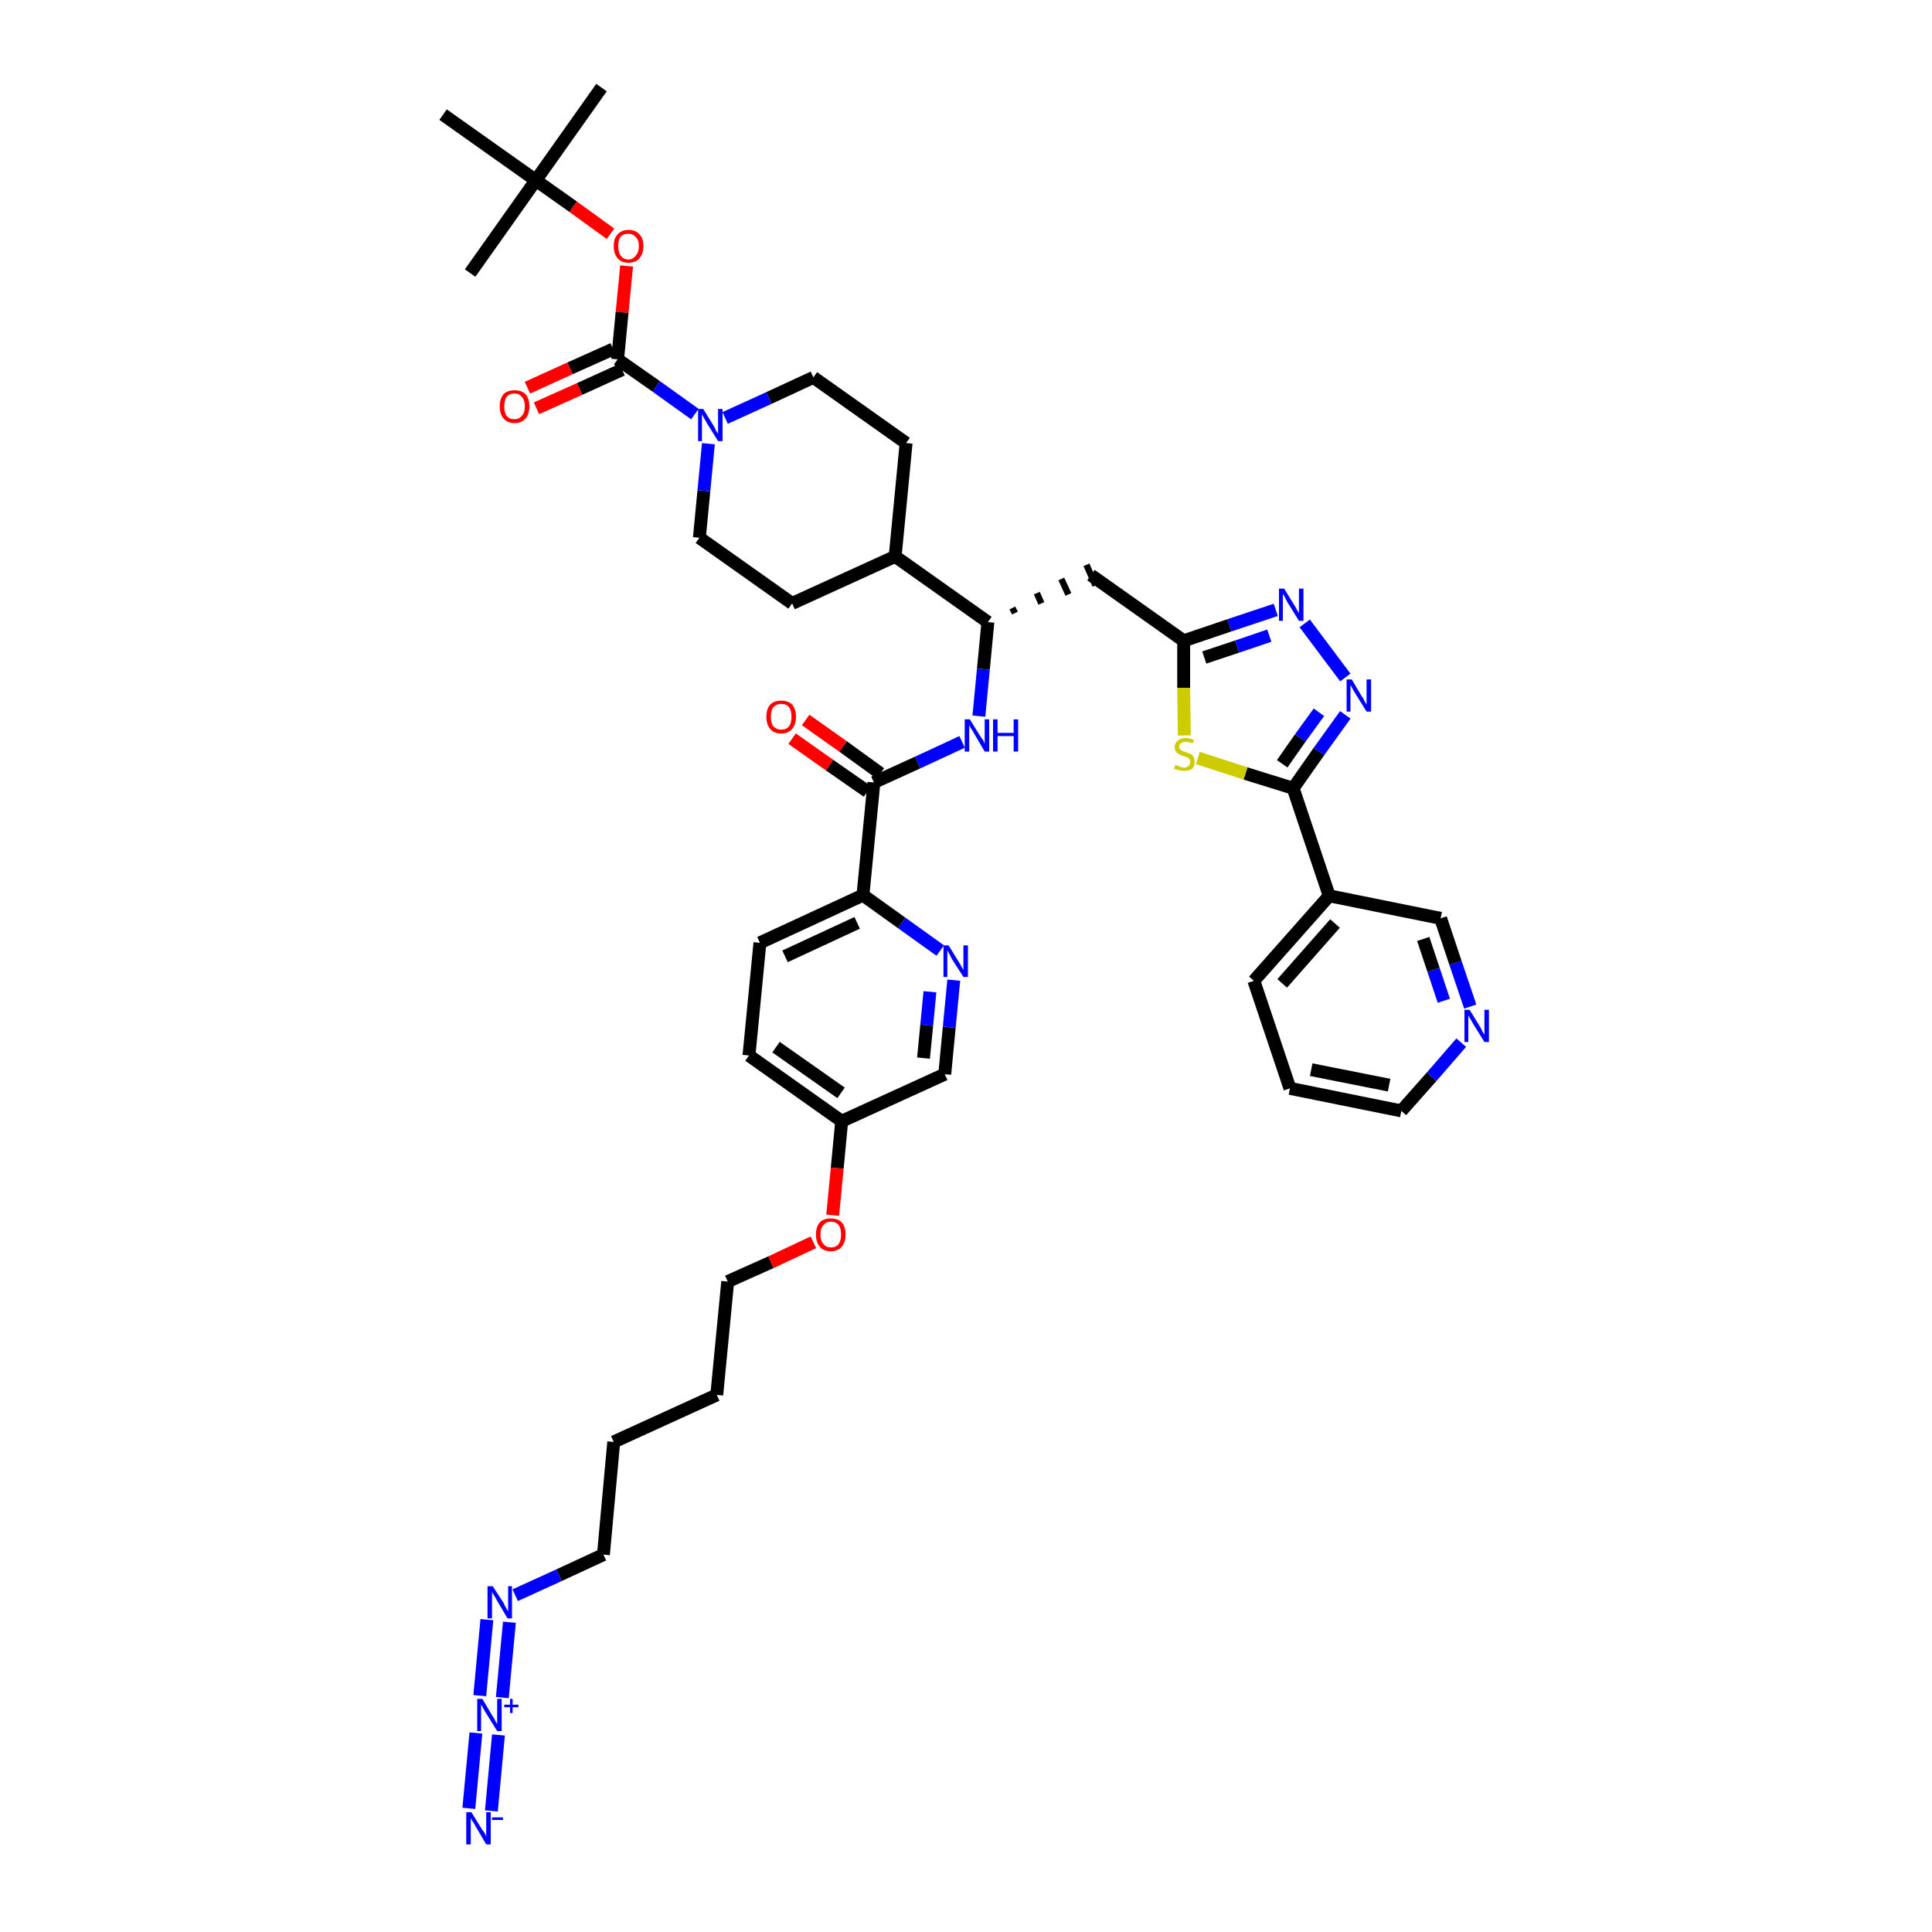 <?xml version='1.0' encoding='iso-8859-1'?>
<svg version='1.1' baseProfile='full'
              xmlns='http://www.w3.org/2000/svg'
                      xmlns:rdkit='http://www.rdkit.org/xml'
                      xmlns:xlink='http://www.w3.org/1999/xlink'
                  xml:space='preserve'
width='300px' height='300px' viewBox='0 0 300 300'>
<!-- END OF HEADER -->
<path class='bond-0 atom-0 atom-1' d='M 93.4,13.6 L 83.2,28.0' style='fill:none;fill-rule:evenodd;stroke:#000000;stroke-width:2.0px;stroke-linecap:butt;stroke-linejoin:miter;stroke-opacity:1' />
<path class='bond-1 atom-1 atom-2' d='M 83.2,28.0 L 73.0,42.4' style='fill:none;fill-rule:evenodd;stroke:#000000;stroke-width:2.0px;stroke-linecap:butt;stroke-linejoin:miter;stroke-opacity:1' />
<path class='bond-2 atom-1 atom-3' d='M 83.2,28.0 L 68.8,17.8' style='fill:none;fill-rule:evenodd;stroke:#000000;stroke-width:2.0px;stroke-linecap:butt;stroke-linejoin:miter;stroke-opacity:1' />
<path class='bond-3 atom-1 atom-4' d='M 83.2,28.0 L 89.0,32.1' style='fill:none;fill-rule:evenodd;stroke:#000000;stroke-width:2.0px;stroke-linecap:butt;stroke-linejoin:miter;stroke-opacity:1' />
<path class='bond-3 atom-1 atom-4' d='M 89.0,32.1 L 94.8,36.3' style='fill:none;fill-rule:evenodd;stroke:#FF0000;stroke-width:2.0px;stroke-linecap:butt;stroke-linejoin:miter;stroke-opacity:1' />
<path class='bond-4 atom-4 atom-5' d='M 97.3,41.3 L 96.6,48.5' style='fill:none;fill-rule:evenodd;stroke:#FF0000;stroke-width:2.0px;stroke-linecap:butt;stroke-linejoin:miter;stroke-opacity:1' />
<path class='bond-4 atom-4 atom-5' d='M 96.6,48.5 L 95.9,55.8' style='fill:none;fill-rule:evenodd;stroke:#000000;stroke-width:2.0px;stroke-linecap:butt;stroke-linejoin:miter;stroke-opacity:1' />
<path class='bond-5 atom-5 atom-6' d='M 95.2,54.2 L 88.5,57.2' style='fill:none;fill-rule:evenodd;stroke:#000000;stroke-width:2.0px;stroke-linecap:butt;stroke-linejoin:miter;stroke-opacity:1' />
<path class='bond-5 atom-5 atom-6' d='M 88.5,57.2 L 81.9,60.2' style='fill:none;fill-rule:evenodd;stroke:#FF0000;stroke-width:2.0px;stroke-linecap:butt;stroke-linejoin:miter;stroke-opacity:1' />
<path class='bond-5 atom-5 atom-6' d='M 96.6,57.4 L 90.0,60.4' style='fill:none;fill-rule:evenodd;stroke:#000000;stroke-width:2.0px;stroke-linecap:butt;stroke-linejoin:miter;stroke-opacity:1' />
<path class='bond-5 atom-5 atom-6' d='M 90.0,60.4 L 83.3,63.4' style='fill:none;fill-rule:evenodd;stroke:#FF0000;stroke-width:2.0px;stroke-linecap:butt;stroke-linejoin:miter;stroke-opacity:1' />
<path class='bond-6 atom-5 atom-7' d='M 95.9,55.8 L 101.9,60.0' style='fill:none;fill-rule:evenodd;stroke:#000000;stroke-width:2.0px;stroke-linecap:butt;stroke-linejoin:miter;stroke-opacity:1' />
<path class='bond-6 atom-5 atom-7' d='M 101.9,60.0 L 107.9,64.3' style='fill:none;fill-rule:evenodd;stroke:#0000FF;stroke-width:2.0px;stroke-linecap:butt;stroke-linejoin:miter;stroke-opacity:1' />
<path class='bond-7 atom-7 atom-8' d='M 112.6,64.9 L 119.4,61.8' style='fill:none;fill-rule:evenodd;stroke:#0000FF;stroke-width:2.0px;stroke-linecap:butt;stroke-linejoin:miter;stroke-opacity:1' />
<path class='bond-7 atom-7 atom-8' d='M 119.4,61.8 L 126.3,58.6' style='fill:none;fill-rule:evenodd;stroke:#000000;stroke-width:2.0px;stroke-linecap:butt;stroke-linejoin:miter;stroke-opacity:1' />
<path class='bond-42 atom-42 atom-7' d='M 108.6,83.5 L 109.3,76.2' style='fill:none;fill-rule:evenodd;stroke:#000000;stroke-width:2.0px;stroke-linecap:butt;stroke-linejoin:miter;stroke-opacity:1' />
<path class='bond-42 atom-42 atom-7' d='M 109.3,76.2 L 110.0,68.9' style='fill:none;fill-rule:evenodd;stroke:#0000FF;stroke-width:2.0px;stroke-linecap:butt;stroke-linejoin:miter;stroke-opacity:1' />
<path class='bond-8 atom-8 atom-9' d='M 126.3,58.6 L 140.7,68.8' style='fill:none;fill-rule:evenodd;stroke:#000000;stroke-width:2.0px;stroke-linecap:butt;stroke-linejoin:miter;stroke-opacity:1' />
<path class='bond-9 atom-9 atom-10' d='M 140.7,68.8 L 139.0,86.4' style='fill:none;fill-rule:evenodd;stroke:#000000;stroke-width:2.0px;stroke-linecap:butt;stroke-linejoin:miter;stroke-opacity:1' />
<path class='bond-10 atom-10 atom-11' d='M 139.0,86.4 L 153.4,96.6' style='fill:none;fill-rule:evenodd;stroke:#000000;stroke-width:2.0px;stroke-linecap:butt;stroke-linejoin:miter;stroke-opacity:1' />
<path class='bond-40 atom-10 atom-41' d='M 139.0,86.4 L 123.0,93.7' style='fill:none;fill-rule:evenodd;stroke:#000000;stroke-width:2.0px;stroke-linecap:butt;stroke-linejoin:miter;stroke-opacity:1' />
<path class='bond-11 atom-11 atom-12' d='M 157.6,95.2 L 157.2,94.4' style='fill:none;fill-rule:evenodd;stroke:#000000;stroke-width:1.0px;stroke-linecap:butt;stroke-linejoin:miter;stroke-opacity:1' />
<path class='bond-11 atom-11 atom-12' d='M 161.7,93.7 L 161.0,92.1' style='fill:none;fill-rule:evenodd;stroke:#000000;stroke-width:1.0px;stroke-linecap:butt;stroke-linejoin:miter;stroke-opacity:1' />
<path class='bond-11 atom-11 atom-12' d='M 165.9,92.3 L 164.8,89.9' style='fill:none;fill-rule:evenodd;stroke:#000000;stroke-width:1.0px;stroke-linecap:butt;stroke-linejoin:miter;stroke-opacity:1' />
<path class='bond-11 atom-11 atom-12' d='M 170.1,90.9 L 168.7,87.7' style='fill:none;fill-rule:evenodd;stroke:#000000;stroke-width:1.0px;stroke-linecap:butt;stroke-linejoin:miter;stroke-opacity:1' />
<path class='bond-23 atom-11 atom-24' d='M 153.4,96.6 L 152.7,103.9' style='fill:none;fill-rule:evenodd;stroke:#000000;stroke-width:2.0px;stroke-linecap:butt;stroke-linejoin:miter;stroke-opacity:1' />
<path class='bond-23 atom-11 atom-24' d='M 152.7,103.9 L 152.0,111.2' style='fill:none;fill-rule:evenodd;stroke:#0000FF;stroke-width:2.0px;stroke-linecap:butt;stroke-linejoin:miter;stroke-opacity:1' />
<path class='bond-12 atom-12 atom-13' d='M 169.4,89.3 L 183.8,99.5' style='fill:none;fill-rule:evenodd;stroke:#000000;stroke-width:2.0px;stroke-linecap:butt;stroke-linejoin:miter;stroke-opacity:1' />
<path class='bond-13 atom-13 atom-14' d='M 183.8,99.5 L 190.9,97.1' style='fill:none;fill-rule:evenodd;stroke:#000000;stroke-width:2.0px;stroke-linecap:butt;stroke-linejoin:miter;stroke-opacity:1' />
<path class='bond-13 atom-13 atom-14' d='M 190.9,97.1 L 198.1,94.7' style='fill:none;fill-rule:evenodd;stroke:#0000FF;stroke-width:2.0px;stroke-linecap:butt;stroke-linejoin:miter;stroke-opacity:1' />
<path class='bond-13 atom-13 atom-14' d='M 187.0,102.1 L 192.1,100.4' style='fill:none;fill-rule:evenodd;stroke:#000000;stroke-width:2.0px;stroke-linecap:butt;stroke-linejoin:miter;stroke-opacity:1' />
<path class='bond-13 atom-13 atom-14' d='M 192.1,100.4 L 197.1,98.7' style='fill:none;fill-rule:evenodd;stroke:#0000FF;stroke-width:2.0px;stroke-linecap:butt;stroke-linejoin:miter;stroke-opacity:1' />
<path class='bond-43 atom-23 atom-13' d='M 183.9,114.2 L 183.8,106.8' style='fill:none;fill-rule:evenodd;stroke:#CCCC00;stroke-width:2.0px;stroke-linecap:butt;stroke-linejoin:miter;stroke-opacity:1' />
<path class='bond-43 atom-23 atom-13' d='M 183.8,106.8 L 183.8,99.5' style='fill:none;fill-rule:evenodd;stroke:#000000;stroke-width:2.0px;stroke-linecap:butt;stroke-linejoin:miter;stroke-opacity:1' />
<path class='bond-14 atom-14 atom-15' d='M 202.6,96.8 L 208.9,105.2' style='fill:none;fill-rule:evenodd;stroke:#0000FF;stroke-width:2.0px;stroke-linecap:butt;stroke-linejoin:miter;stroke-opacity:1' />
<path class='bond-15 atom-15 atom-16' d='M 208.9,111.0 L 204.8,116.7' style='fill:none;fill-rule:evenodd;stroke:#0000FF;stroke-width:2.0px;stroke-linecap:butt;stroke-linejoin:miter;stroke-opacity:1' />
<path class='bond-15 atom-15 atom-16' d='M 204.8,116.7 L 200.8,122.4' style='fill:none;fill-rule:evenodd;stroke:#000000;stroke-width:2.0px;stroke-linecap:butt;stroke-linejoin:miter;stroke-opacity:1' />
<path class='bond-15 atom-15 atom-16' d='M 204.8,110.6 L 201.9,114.6' style='fill:none;fill-rule:evenodd;stroke:#0000FF;stroke-width:2.0px;stroke-linecap:butt;stroke-linejoin:miter;stroke-opacity:1' />
<path class='bond-15 atom-15 atom-16' d='M 201.9,114.6 L 199.1,118.6' style='fill:none;fill-rule:evenodd;stroke:#000000;stroke-width:2.0px;stroke-linecap:butt;stroke-linejoin:miter;stroke-opacity:1' />
<path class='bond-16 atom-16 atom-17' d='M 200.8,122.4 L 206.4,139.1' style='fill:none;fill-rule:evenodd;stroke:#000000;stroke-width:2.0px;stroke-linecap:butt;stroke-linejoin:miter;stroke-opacity:1' />
<path class='bond-22 atom-16 atom-23' d='M 200.8,122.4 L 193.4,120.1' style='fill:none;fill-rule:evenodd;stroke:#000000;stroke-width:2.0px;stroke-linecap:butt;stroke-linejoin:miter;stroke-opacity:1' />
<path class='bond-22 atom-16 atom-23' d='M 193.4,120.1 L 186.0,117.7' style='fill:none;fill-rule:evenodd;stroke:#CCCC00;stroke-width:2.0px;stroke-linecap:butt;stroke-linejoin:miter;stroke-opacity:1' />
<path class='bond-17 atom-17 atom-18' d='M 206.4,139.1 L 194.7,152.3' style='fill:none;fill-rule:evenodd;stroke:#000000;stroke-width:2.0px;stroke-linecap:butt;stroke-linejoin:miter;stroke-opacity:1' />
<path class='bond-17 atom-17 atom-18' d='M 207.3,143.4 L 199.1,152.7' style='fill:none;fill-rule:evenodd;stroke:#000000;stroke-width:2.0px;stroke-linecap:butt;stroke-linejoin:miter;stroke-opacity:1' />
<path class='bond-45 atom-22 atom-17' d='M 223.7,142.6 L 206.4,139.1' style='fill:none;fill-rule:evenodd;stroke:#000000;stroke-width:2.0px;stroke-linecap:butt;stroke-linejoin:miter;stroke-opacity:1' />
<path class='bond-18 atom-18 atom-19' d='M 194.7,152.3 L 200.3,169.0' style='fill:none;fill-rule:evenodd;stroke:#000000;stroke-width:2.0px;stroke-linecap:butt;stroke-linejoin:miter;stroke-opacity:1' />
<path class='bond-19 atom-19 atom-20' d='M 200.3,169.0 L 217.6,172.5' style='fill:none;fill-rule:evenodd;stroke:#000000;stroke-width:2.0px;stroke-linecap:butt;stroke-linejoin:miter;stroke-opacity:1' />
<path class='bond-19 atom-19 atom-20' d='M 203.6,166.1 L 215.7,168.5' style='fill:none;fill-rule:evenodd;stroke:#000000;stroke-width:2.0px;stroke-linecap:butt;stroke-linejoin:miter;stroke-opacity:1' />
<path class='bond-20 atom-20 atom-21' d='M 217.6,172.5 L 222.3,167.2' style='fill:none;fill-rule:evenodd;stroke:#000000;stroke-width:2.0px;stroke-linecap:butt;stroke-linejoin:miter;stroke-opacity:1' />
<path class='bond-20 atom-20 atom-21' d='M 222.3,167.2 L 226.9,161.9' style='fill:none;fill-rule:evenodd;stroke:#0000FF;stroke-width:2.0px;stroke-linecap:butt;stroke-linejoin:miter;stroke-opacity:1' />
<path class='bond-21 atom-21 atom-22' d='M 228.3,156.3 L 226.0,149.5' style='fill:none;fill-rule:evenodd;stroke:#0000FF;stroke-width:2.0px;stroke-linecap:butt;stroke-linejoin:miter;stroke-opacity:1' />
<path class='bond-21 atom-21 atom-22' d='M 226.0,149.5 L 223.7,142.6' style='fill:none;fill-rule:evenodd;stroke:#000000;stroke-width:2.0px;stroke-linecap:butt;stroke-linejoin:miter;stroke-opacity:1' />
<path class='bond-21 atom-21 atom-22' d='M 224.2,155.4 L 222.6,150.6' style='fill:none;fill-rule:evenodd;stroke:#0000FF;stroke-width:2.0px;stroke-linecap:butt;stroke-linejoin:miter;stroke-opacity:1' />
<path class='bond-21 atom-21 atom-22' d='M 222.6,150.6 L 221.0,145.8' style='fill:none;fill-rule:evenodd;stroke:#000000;stroke-width:2.0px;stroke-linecap:butt;stroke-linejoin:miter;stroke-opacity:1' />
<path class='bond-24 atom-24 atom-25' d='M 149.4,115.2 L 142.5,118.4' style='fill:none;fill-rule:evenodd;stroke:#0000FF;stroke-width:2.0px;stroke-linecap:butt;stroke-linejoin:miter;stroke-opacity:1' />
<path class='bond-24 atom-24 atom-25' d='M 142.5,118.4 L 135.7,121.5' style='fill:none;fill-rule:evenodd;stroke:#000000;stroke-width:2.0px;stroke-linecap:butt;stroke-linejoin:miter;stroke-opacity:1' />
<path class='bond-25 atom-25 atom-26' d='M 136.7,120.1 L 130.9,115.9' style='fill:none;fill-rule:evenodd;stroke:#000000;stroke-width:2.0px;stroke-linecap:butt;stroke-linejoin:miter;stroke-opacity:1' />
<path class='bond-25 atom-25 atom-26' d='M 130.9,115.9 L 125.1,111.8' style='fill:none;fill-rule:evenodd;stroke:#FF0000;stroke-width:2.0px;stroke-linecap:butt;stroke-linejoin:miter;stroke-opacity:1' />
<path class='bond-25 atom-25 atom-26' d='M 134.7,122.9 L 128.8,118.8' style='fill:none;fill-rule:evenodd;stroke:#000000;stroke-width:2.0px;stroke-linecap:butt;stroke-linejoin:miter;stroke-opacity:1' />
<path class='bond-25 atom-25 atom-26' d='M 128.8,118.8 L 123.0,114.7' style='fill:none;fill-rule:evenodd;stroke:#FF0000;stroke-width:2.0px;stroke-linecap:butt;stroke-linejoin:miter;stroke-opacity:1' />
<path class='bond-26 atom-25 atom-27' d='M 135.7,121.5 L 134.0,139.0' style='fill:none;fill-rule:evenodd;stroke:#000000;stroke-width:2.0px;stroke-linecap:butt;stroke-linejoin:miter;stroke-opacity:1' />
<path class='bond-27 atom-27 atom-28' d='M 134.0,139.0 L 118.0,146.4' style='fill:none;fill-rule:evenodd;stroke:#000000;stroke-width:2.0px;stroke-linecap:butt;stroke-linejoin:miter;stroke-opacity:1' />
<path class='bond-27 atom-27 atom-28' d='M 133.1,143.3 L 121.9,148.5' style='fill:none;fill-rule:evenodd;stroke:#000000;stroke-width:2.0px;stroke-linecap:butt;stroke-linejoin:miter;stroke-opacity:1' />
<path class='bond-44 atom-40 atom-27' d='M 146.0,147.6 L 140.0,143.3' style='fill:none;fill-rule:evenodd;stroke:#0000FF;stroke-width:2.0px;stroke-linecap:butt;stroke-linejoin:miter;stroke-opacity:1' />
<path class='bond-44 atom-40 atom-27' d='M 140.0,143.3 L 134.0,139.0' style='fill:none;fill-rule:evenodd;stroke:#000000;stroke-width:2.0px;stroke-linecap:butt;stroke-linejoin:miter;stroke-opacity:1' />
<path class='bond-28 atom-28 atom-29' d='M 118.0,146.4 L 116.3,163.9' style='fill:none;fill-rule:evenodd;stroke:#000000;stroke-width:2.0px;stroke-linecap:butt;stroke-linejoin:miter;stroke-opacity:1' />
<path class='bond-29 atom-29 atom-30' d='M 116.3,163.9 L 130.7,174.1' style='fill:none;fill-rule:evenodd;stroke:#000000;stroke-width:2.0px;stroke-linecap:butt;stroke-linejoin:miter;stroke-opacity:1' />
<path class='bond-29 atom-29 atom-30' d='M 120.5,162.6 L 130.6,169.7' style='fill:none;fill-rule:evenodd;stroke:#000000;stroke-width:2.0px;stroke-linecap:butt;stroke-linejoin:miter;stroke-opacity:1' />
<path class='bond-30 atom-30 atom-31' d='M 130.7,174.1 L 130.0,181.4' style='fill:none;fill-rule:evenodd;stroke:#000000;stroke-width:2.0px;stroke-linecap:butt;stroke-linejoin:miter;stroke-opacity:1' />
<path class='bond-30 atom-30 atom-31' d='M 130.0,181.4 L 129.3,188.7' style='fill:none;fill-rule:evenodd;stroke:#FF0000;stroke-width:2.0px;stroke-linecap:butt;stroke-linejoin:miter;stroke-opacity:1' />
<path class='bond-38 atom-30 atom-39' d='M 130.7,174.1 L 146.7,166.8' style='fill:none;fill-rule:evenodd;stroke:#000000;stroke-width:2.0px;stroke-linecap:butt;stroke-linejoin:miter;stroke-opacity:1' />
<path class='bond-31 atom-31 atom-32' d='M 126.3,192.9 L 119.7,196.0' style='fill:none;fill-rule:evenodd;stroke:#FF0000;stroke-width:2.0px;stroke-linecap:butt;stroke-linejoin:miter;stroke-opacity:1' />
<path class='bond-31 atom-31 atom-32' d='M 119.7,196.0 L 113.0,199.0' style='fill:none;fill-rule:evenodd;stroke:#000000;stroke-width:2.0px;stroke-linecap:butt;stroke-linejoin:miter;stroke-opacity:1' />
<path class='bond-32 atom-32 atom-33' d='M 113.0,199.0 L 111.3,216.6' style='fill:none;fill-rule:evenodd;stroke:#000000;stroke-width:2.0px;stroke-linecap:butt;stroke-linejoin:miter;stroke-opacity:1' />
<path class='bond-33 atom-33 atom-34' d='M 111.3,216.6 L 95.3,223.9' style='fill:none;fill-rule:evenodd;stroke:#000000;stroke-width:2.0px;stroke-linecap:butt;stroke-linejoin:miter;stroke-opacity:1' />
<path class='bond-34 atom-34 atom-35' d='M 95.3,223.9 L 93.7,241.4' style='fill:none;fill-rule:evenodd;stroke:#000000;stroke-width:2.0px;stroke-linecap:butt;stroke-linejoin:miter;stroke-opacity:1' />
<path class='bond-35 atom-35 atom-36' d='M 93.7,241.4 L 86.8,244.6' style='fill:none;fill-rule:evenodd;stroke:#000000;stroke-width:2.0px;stroke-linecap:butt;stroke-linejoin:miter;stroke-opacity:1' />
<path class='bond-35 atom-35 atom-36' d='M 86.8,244.6 L 80.0,247.7' style='fill:none;fill-rule:evenodd;stroke:#0000FF;stroke-width:2.0px;stroke-linecap:butt;stroke-linejoin:miter;stroke-opacity:1' />
<path class='bond-36 atom-36 atom-37' d='M 75.6,251.5 L 74.5,263.3' style='fill:none;fill-rule:evenodd;stroke:#0000FF;stroke-width:2.0px;stroke-linecap:butt;stroke-linejoin:miter;stroke-opacity:1' />
<path class='bond-36 atom-36 atom-37' d='M 79.1,251.9 L 78.0,263.6' style='fill:none;fill-rule:evenodd;stroke:#0000FF;stroke-width:2.0px;stroke-linecap:butt;stroke-linejoin:miter;stroke-opacity:1' />
<path class='bond-37 atom-37 atom-38' d='M 73.9,269.1 L 72.8,280.8' style='fill:none;fill-rule:evenodd;stroke:#0000FF;stroke-width:2.0px;stroke-linecap:butt;stroke-linejoin:miter;stroke-opacity:1' />
<path class='bond-37 atom-37 atom-38' d='M 77.4,269.4 L 76.3,281.2' style='fill:none;fill-rule:evenodd;stroke:#0000FF;stroke-width:2.0px;stroke-linecap:butt;stroke-linejoin:miter;stroke-opacity:1' />
<path class='bond-39 atom-39 atom-40' d='M 146.7,166.8 L 147.4,159.5' style='fill:none;fill-rule:evenodd;stroke:#000000;stroke-width:2.0px;stroke-linecap:butt;stroke-linejoin:miter;stroke-opacity:1' />
<path class='bond-39 atom-39 atom-40' d='M 147.4,159.5 L 148.1,152.2' style='fill:none;fill-rule:evenodd;stroke:#0000FF;stroke-width:2.0px;stroke-linecap:butt;stroke-linejoin:miter;stroke-opacity:1' />
<path class='bond-39 atom-39 atom-40' d='M 143.4,164.3 L 143.9,159.2' style='fill:none;fill-rule:evenodd;stroke:#000000;stroke-width:2.0px;stroke-linecap:butt;stroke-linejoin:miter;stroke-opacity:1' />
<path class='bond-39 atom-39 atom-40' d='M 143.9,159.2 L 144.4,154.0' style='fill:none;fill-rule:evenodd;stroke:#0000FF;stroke-width:2.0px;stroke-linecap:butt;stroke-linejoin:miter;stroke-opacity:1' />
<path class='bond-41 atom-41 atom-42' d='M 123.0,93.7 L 108.6,83.5' style='fill:none;fill-rule:evenodd;stroke:#000000;stroke-width:2.0px;stroke-linecap:butt;stroke-linejoin:miter;stroke-opacity:1' />
<path  class='atom-4' d='M 95.3 38.2
Q 95.3 37.0, 95.9 36.4
Q 96.5 35.7, 97.6 35.7
Q 98.7 35.7, 99.3 36.4
Q 99.9 37.0, 99.9 38.2
Q 99.9 39.4, 99.3 40.1
Q 98.7 40.8, 97.6 40.8
Q 96.5 40.8, 95.9 40.1
Q 95.3 39.4, 95.3 38.2
M 97.6 40.3
Q 98.3 40.3, 98.7 39.7
Q 99.2 39.2, 99.2 38.2
Q 99.2 37.2, 98.7 36.8
Q 98.3 36.3, 97.6 36.3
Q 96.8 36.3, 96.4 36.7
Q 96.0 37.2, 96.0 38.2
Q 96.0 39.2, 96.4 39.7
Q 96.8 40.3, 97.6 40.3
' fill='#FF0000'/>
<path  class='atom-6' d='M 77.6 63.1
Q 77.6 61.9, 78.2 61.2
Q 78.8 60.6, 79.9 60.6
Q 81.0 60.6, 81.6 61.2
Q 82.2 61.9, 82.2 63.1
Q 82.2 64.3, 81.6 65.0
Q 81.0 65.7, 79.9 65.7
Q 78.8 65.7, 78.2 65.0
Q 77.6 64.3, 77.6 63.1
M 79.9 65.1
Q 80.6 65.1, 81.0 64.6
Q 81.5 64.1, 81.5 63.1
Q 81.5 62.1, 81.0 61.6
Q 80.6 61.1, 79.9 61.1
Q 79.1 61.1, 78.7 61.6
Q 78.3 62.1, 78.3 63.1
Q 78.3 64.1, 78.7 64.6
Q 79.1 65.1, 79.9 65.1
' fill='#FF0000'/>
<path  class='atom-7' d='M 109.2 63.5
L 110.8 66.1
Q 111.0 66.4, 111.2 66.9
Q 111.5 67.3, 111.5 67.4
L 111.5 63.5
L 112.2 63.5
L 112.2 68.5
L 111.5 68.5
L 109.7 65.6
Q 109.5 65.2, 109.3 64.9
Q 109.1 64.5, 109.0 64.3
L 109.0 68.5
L 108.4 68.5
L 108.4 63.5
L 109.2 63.5
' fill='#0000FF'/>
<path  class='atom-14' d='M 199.4 91.4
L 201.0 94.0
Q 201.2 94.3, 201.4 94.7
Q 201.7 95.2, 201.7 95.2
L 201.7 91.4
L 202.4 91.4
L 202.4 96.4
L 201.7 96.4
L 199.9 93.5
Q 199.7 93.1, 199.5 92.7
Q 199.3 92.4, 199.2 92.2
L 199.2 96.4
L 198.6 96.4
L 198.6 91.4
L 199.4 91.4
' fill='#0000FF'/>
<path  class='atom-15' d='M 209.9 105.5
L 211.5 108.2
Q 211.7 108.4, 211.9 108.9
Q 212.2 109.4, 212.2 109.4
L 212.2 105.5
L 212.9 105.5
L 212.9 110.5
L 212.2 110.5
L 210.4 107.6
Q 210.2 107.3, 210.0 106.9
Q 209.8 106.5, 209.7 106.4
L 209.7 110.5
L 209.1 110.5
L 209.1 105.5
L 209.9 105.5
' fill='#0000FF'/>
<path  class='atom-21' d='M 228.2 156.8
L 229.8 159.4
Q 230.0 159.7, 230.2 160.2
Q 230.5 160.6, 230.5 160.7
L 230.5 156.8
L 231.2 156.8
L 231.2 161.8
L 230.5 161.8
L 228.7 158.9
Q 228.5 158.5, 228.3 158.2
Q 228.1 157.8, 228.0 157.7
L 228.0 161.8
L 227.4 161.8
L 227.4 156.8
L 228.2 156.8
' fill='#0000FF'/>
<path  class='atom-23' d='M 182.5 118.8
Q 182.6 118.8, 182.8 118.9
Q 183.1 119.0, 183.3 119.1
Q 183.6 119.2, 183.8 119.2
Q 184.3 119.2, 184.6 118.9
Q 184.8 118.7, 184.8 118.3
Q 184.8 118.0, 184.7 117.9
Q 184.6 117.7, 184.4 117.6
Q 184.1 117.5, 183.8 117.4
Q 183.3 117.3, 183.1 117.1
Q 182.8 117.0, 182.6 116.7
Q 182.4 116.5, 182.4 116.0
Q 182.4 115.4, 182.9 115.0
Q 183.3 114.6, 184.1 114.6
Q 184.7 114.6, 185.4 114.9
L 185.2 115.4
Q 184.6 115.2, 184.2 115.2
Q 183.7 115.2, 183.4 115.4
Q 183.1 115.6, 183.1 115.9
Q 183.1 116.2, 183.3 116.4
Q 183.4 116.5, 183.6 116.6
Q 183.8 116.7, 184.2 116.8
Q 184.6 117.0, 184.9 117.1
Q 185.2 117.2, 185.3 117.5
Q 185.5 117.8, 185.5 118.3
Q 185.5 119.0, 185.1 119.4
Q 184.6 119.7, 183.8 119.7
Q 183.4 119.7, 183.1 119.6
Q 182.7 119.5, 182.3 119.4
L 182.5 118.8
' fill='#CCCC00'/>
<path  class='atom-24' d='M 150.6 111.7
L 152.2 114.3
Q 152.4 114.6, 152.7 115.0
Q 152.9 115.5, 152.9 115.5
L 152.9 111.7
L 153.6 111.7
L 153.6 116.7
L 152.9 116.7
L 151.2 113.8
Q 151.0 113.4, 150.7 113.0
Q 150.5 112.6, 150.5 112.5
L 150.5 116.7
L 149.8 116.7
L 149.8 111.7
L 150.6 111.7
' fill='#0000FF'/>
<path  class='atom-24' d='M 154.2 111.7
L 154.9 111.7
L 154.9 113.8
L 157.4 113.8
L 157.4 111.7
L 158.1 111.7
L 158.1 116.7
L 157.4 116.7
L 157.4 114.3
L 154.9 114.3
L 154.9 116.7
L 154.2 116.7
L 154.2 111.7
' fill='#0000FF'/>
<path  class='atom-26' d='M 119.0 111.3
Q 119.0 110.1, 119.6 109.4
Q 120.2 108.8, 121.3 108.8
Q 122.4 108.8, 123.0 109.4
Q 123.6 110.1, 123.6 111.3
Q 123.6 112.5, 123.0 113.2
Q 122.4 113.9, 121.3 113.9
Q 120.2 113.9, 119.6 113.2
Q 119.0 112.5, 119.0 111.3
M 121.3 113.3
Q 122.1 113.3, 122.5 112.8
Q 122.9 112.3, 122.9 111.3
Q 122.9 110.3, 122.5 109.8
Q 122.1 109.3, 121.3 109.3
Q 120.6 109.3, 120.1 109.8
Q 119.7 110.3, 119.7 111.3
Q 119.7 112.3, 120.1 112.8
Q 120.6 113.3, 121.3 113.3
' fill='#FF0000'/>
<path  class='atom-31' d='M 126.7 191.7
Q 126.7 190.5, 127.3 189.8
Q 127.9 189.2, 129.0 189.2
Q 130.1 189.2, 130.7 189.8
Q 131.3 190.5, 131.3 191.7
Q 131.3 192.9, 130.7 193.6
Q 130.1 194.3, 129.0 194.3
Q 127.9 194.3, 127.3 193.6
Q 126.7 192.9, 126.7 191.7
M 129.0 193.7
Q 129.8 193.7, 130.2 193.2
Q 130.6 192.7, 130.6 191.7
Q 130.6 190.7, 130.2 190.2
Q 129.8 189.7, 129.0 189.7
Q 128.3 189.7, 127.9 190.2
Q 127.4 190.7, 127.4 191.7
Q 127.4 192.7, 127.9 193.2
Q 128.3 193.7, 129.0 193.7
' fill='#FF0000'/>
<path  class='atom-36' d='M 76.5 246.3
L 78.2 248.9
Q 78.3 249.2, 78.6 249.7
Q 78.8 250.1, 78.9 250.2
L 78.9 246.3
L 79.5 246.3
L 79.5 251.3
L 78.8 251.3
L 77.1 248.4
Q 76.9 248.0, 76.7 247.7
Q 76.4 247.3, 76.4 247.1
L 76.4 251.3
L 75.7 251.3
L 75.7 246.3
L 76.5 246.3
' fill='#0000FF'/>
<path  class='atom-37' d='M 74.9 263.8
L 76.5 266.5
Q 76.7 266.7, 76.9 267.2
Q 77.2 267.7, 77.2 267.7
L 77.2 263.8
L 77.9 263.8
L 77.9 268.8
L 77.2 268.8
L 75.4 265.9
Q 75.2 265.6, 75.0 265.2
Q 74.8 264.8, 74.7 264.7
L 74.7 268.8
L 74.1 268.8
L 74.1 263.8
L 74.9 263.8
' fill='#0000FF'/>
<path  class='atom-37' d='M 78.3 264.7
L 79.2 264.7
L 79.2 263.8
L 79.6 263.8
L 79.6 264.7
L 80.5 264.7
L 80.5 265.1
L 79.6 265.1
L 79.6 266.0
L 79.2 266.0
L 79.2 265.1
L 78.3 265.1
L 78.3 264.7
' fill='#0000FF'/>
<path  class='atom-38' d='M 73.2 281.4
L 74.8 284.0
Q 75.0 284.3, 75.3 284.7
Q 75.5 285.2, 75.5 285.2
L 75.5 281.4
L 76.2 281.4
L 76.2 286.4
L 75.5 286.4
L 73.8 283.5
Q 73.6 283.1, 73.3 282.7
Q 73.1 282.4, 73.1 282.2
L 73.1 286.4
L 72.4 286.4
L 72.4 281.4
L 73.2 281.4
' fill='#0000FF'/>
<path  class='atom-38' d='M 76.4 282.2
L 78.1 282.2
L 78.1 282.6
L 76.4 282.6
L 76.4 282.2
' fill='#0000FF'/>
<path  class='atom-40' d='M 147.3 146.8
L 148.9 149.4
Q 149.1 149.7, 149.3 150.1
Q 149.6 150.6, 149.6 150.6
L 149.6 146.8
L 150.3 146.8
L 150.3 151.7
L 149.6 151.7
L 147.8 148.9
Q 147.6 148.5, 147.4 148.1
Q 147.2 147.7, 147.1 147.6
L 147.1 151.7
L 146.5 151.7
L 146.5 146.8
L 147.3 146.8
' fill='#0000FF'/>
</svg>
